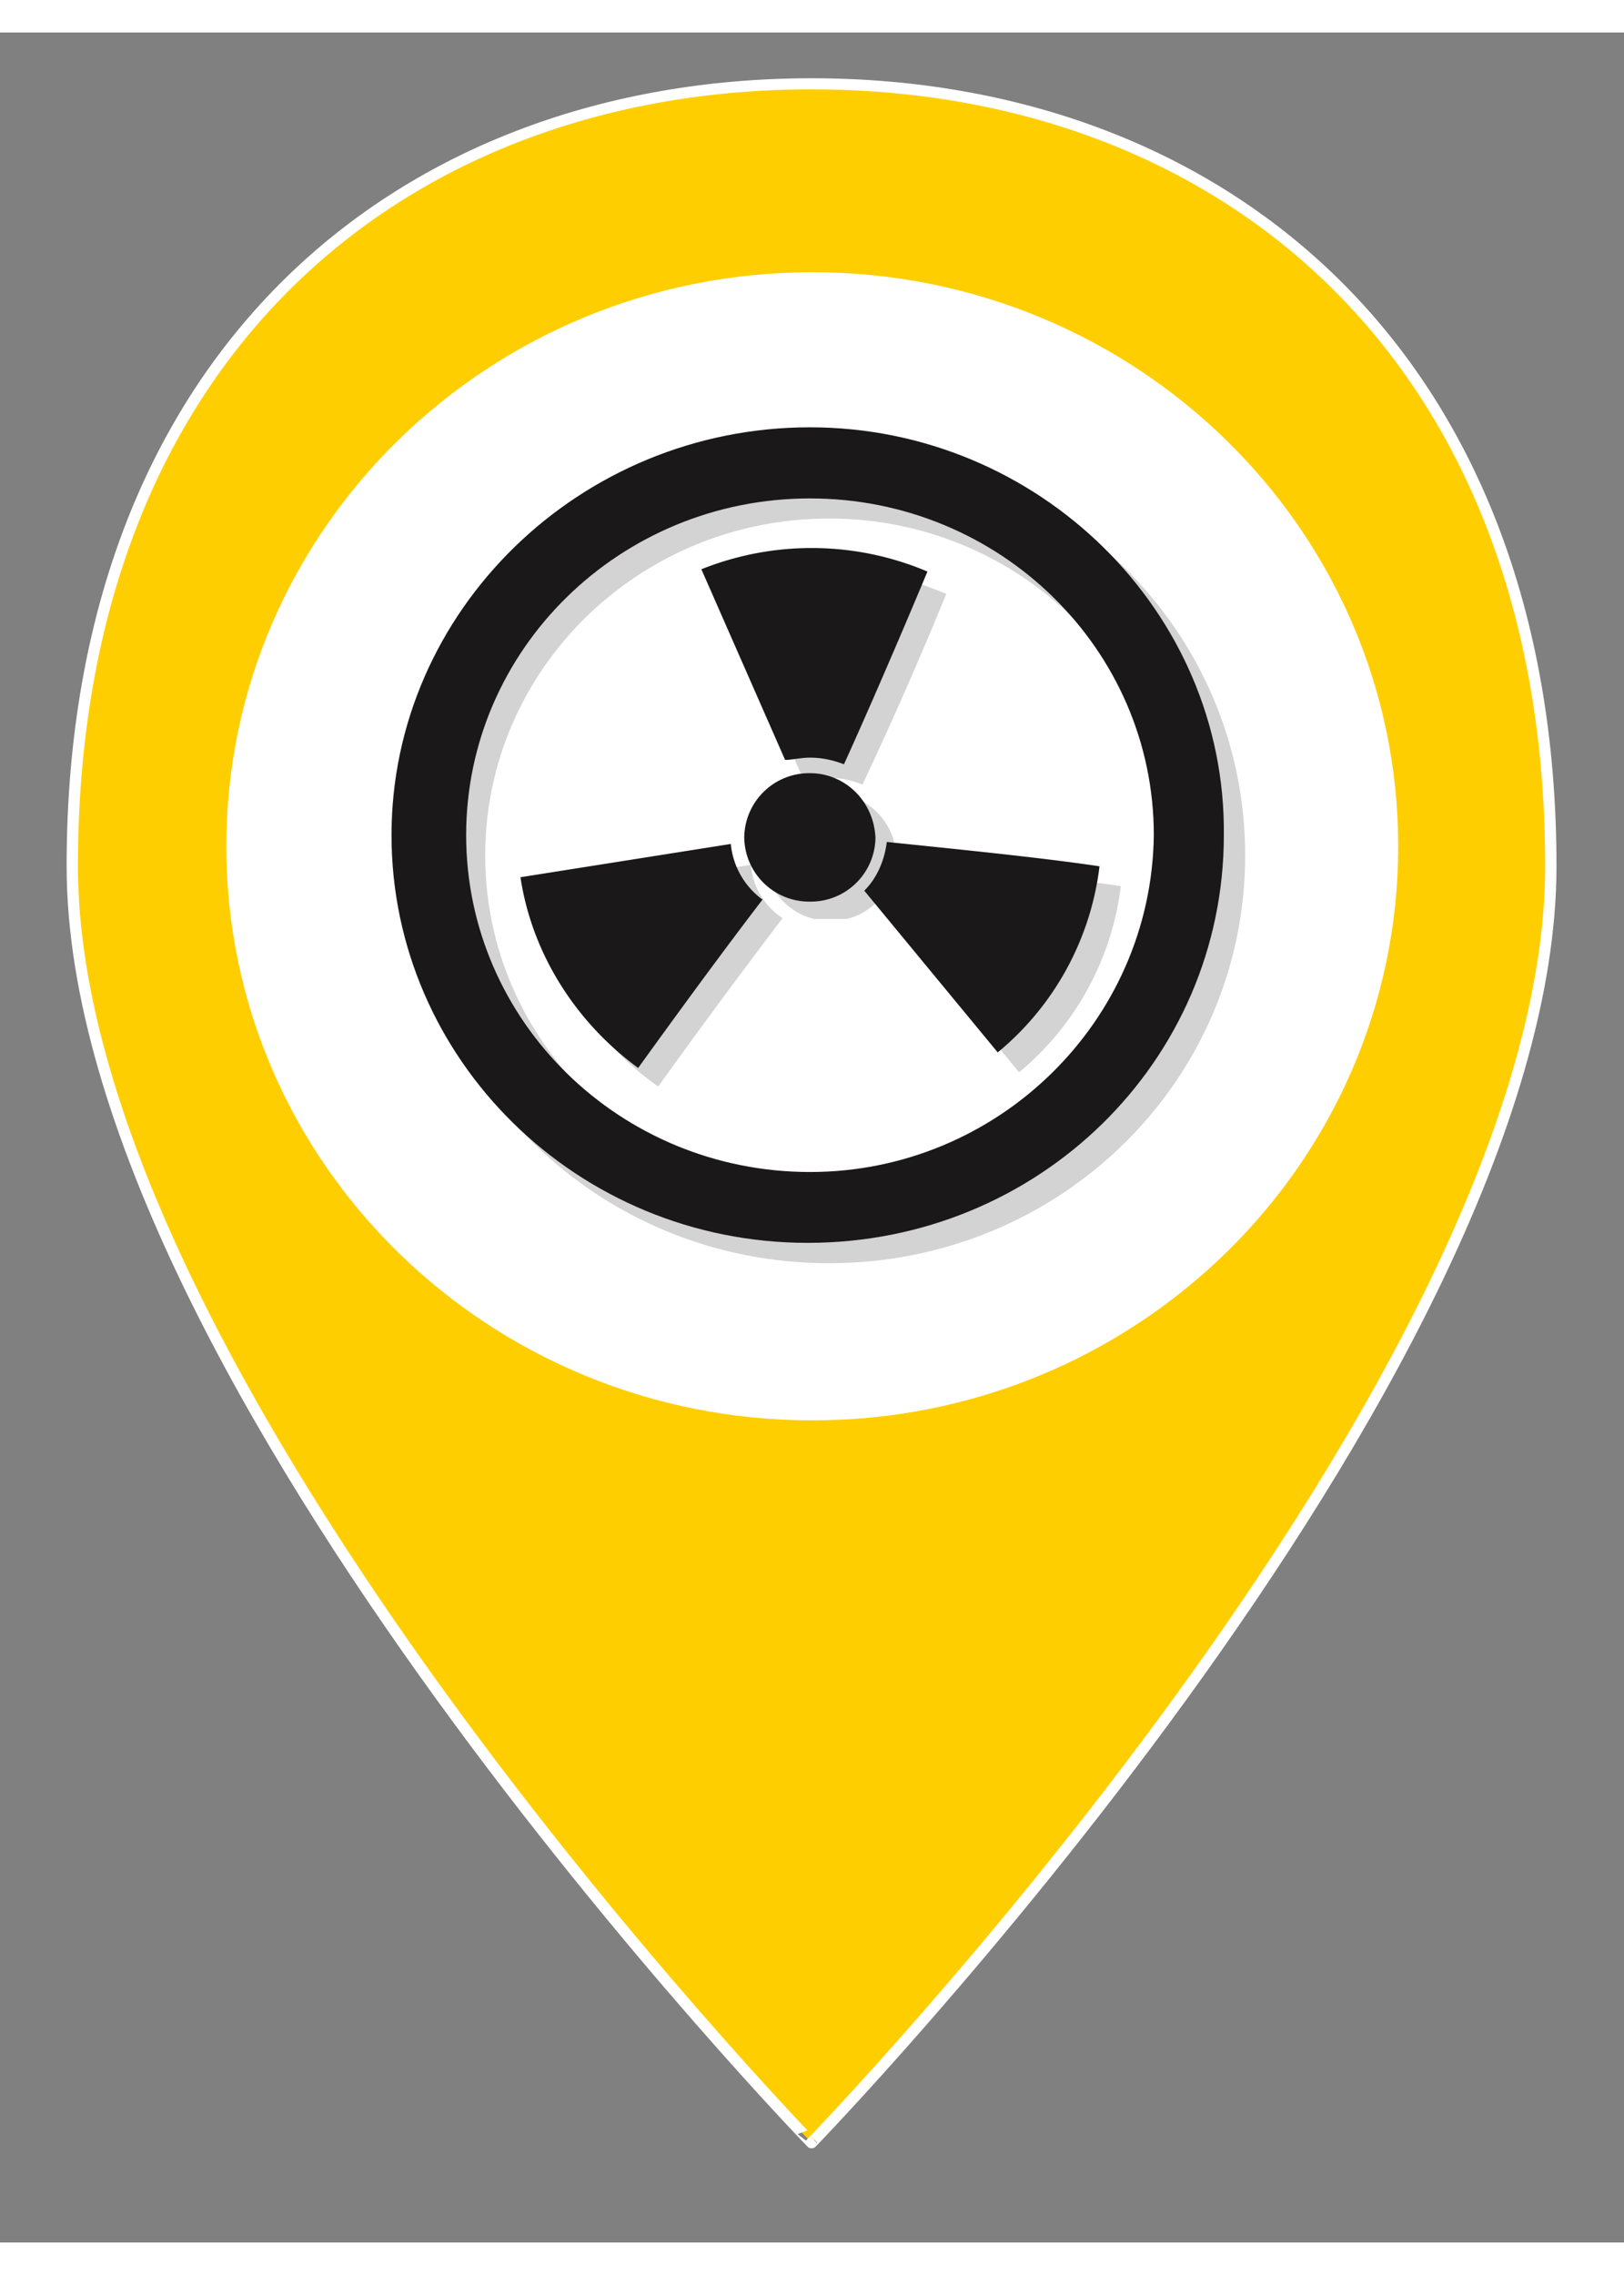 <svg xmlns="http://www.w3.org/2000/svg" xmlns:xlink="http://www.w3.org/1999/xlink" width="25" height="35" viewBox="0 0 25 34">
  <rect x="0" y="0" width="25" height="34" fill="#808080" stroke="none"/>
  <defs>
    <clipPath id="c">
      <path d="M6.355 6.387h12.813v12.547H6.355Zm0 0" />
    </clipPath>
    <clipPath id="b">
      <path d="M0 0h25v34H0z" />
    </clipPath>
    <clipPath id="e">
      <path d="M11.773 11.691h1.985v1.946h-1.985Zm0 0" />
    </clipPath>
    <clipPath id="d">
      <path d="M0 0h25v34H0z" />
    </clipPath>
    <clipPath id="g">
      <path d="M11.082 8.262h3.484v3.308h-3.484Zm0 0" />
    </clipPath>
    <clipPath id="f">
      <path d="M0 0h25v34H0z" />
    </clipPath>
    <clipPath id="i">
      <path d="M8.32 12.805h3.727v3.41H8.32Zm0 0" />
    </clipPath>
    <clipPath id="h">
      <path d="M0 0h25v34H0z" />
    </clipPath>
    <clipPath id="k">
      <path d="M13.633 12.758h3.62v3.238h-3.62Zm0 0" />
    </clipPath>
    <clipPath id="j">
      <path d="M0 0h25v34H0z" />
    </clipPath>
    <mask id="m">
      <g filter="url(#a)">
        <path style="fill:#000;fill-opacity:.2;stroke:none" d="M0 0h25v34H0z" />
      </g>
    </mask>
    <mask id="o">
      <g filter="url(#a)">
        <path style="fill:#000;fill-opacity:.2;stroke:none" d="M0 0h25v34H0z" />
      </g>
    </mask>
    <mask id="q">
      <g filter="url(#a)">
        <path style="fill:#000;fill-opacity:.2;stroke:none" d="M0 0h25v34H0z" />
      </g>
    </mask>
    <mask id="s">
      <g filter="url(#a)">
        <path style="fill:#000;fill-opacity:.2;stroke:none" d="M0 0h25v34H0z" />
      </g>
    </mask>
    <mask id="u">
      <g filter="url(#a)">
        <path style="fill:#000;fill-opacity:.2;stroke:none" d="M0 0h25v34H0z" />
      </g>
    </mask>
    <g clip-path="url(#b)">
      <g clip-path="url(#c)" id="l">
        <path style="stroke:none;fill-rule:nonzero;fill:#212121;fill-opacity:1" d="M12.762 6.387c-3.551 0-6.407 2.797-6.407 6.273 0 3.477 2.856 6.274 6.407 6.274 3.55 0 6.406-2.797 6.406-6.274 0-3.476-2.855-6.273-6.406-6.273m0 11.457c-2.922 0-5.293-2.32-5.293-5.184 0-2.863 2.37-5.183 5.293-5.183 2.922 0 5.293 2.32 5.293 5.183s-2.367 5.184-5.293 5.184" />
      </g>
    </g>
    <g clip-path="url(#d)">
      <g clip-path="url(#e)" id="n">
        <path style="stroke:none;fill-rule:nonzero;fill:#212121;fill-opacity:1" d="M12.781 11.691a.996.996 0 0 0-1.008.989c0 .547.45.988 1.008.988a1 1 0 0 0 1.012-.988c0-.547-.488-.989-1.012-.989" />
      </g>
    </g>
    <g clip-path="url(#f)">
      <g clip-path="url(#g)" id="p">
        <path style="stroke:none;fill-rule:nonzero;fill:#212121;fill-opacity:1" d="M12.754 11.465c.176 0 .348.035.523.105a60.95 60.95 0 0 0 1.29-2.933c-1.118-.477-2.372-.512-3.485-.067l1.29 2.93c.14 0 .276-.035.382-.035" />
      </g>
    </g>
    <g clip-path="url(#h)">
      <g clip-path="url(#i)" id="r">
        <path style="stroke:none;fill-rule:nonzero;fill:#212121;fill-opacity:1" d="m11.559 12.805-3.239.511a4.347 4.347 0 0 0 1.813 2.899 120.04 120.04 0 0 1 1.914-2.59 1.081 1.081 0 0 1-.488-.82" />
      </g>
    </g>
    <g clip-path="url(#j)">
      <g clip-path="url(#k)" id="t">
        <path style="stroke:none;fill-rule:nonzero;fill:#212121;fill-opacity:1" d="m13.633 13.508 2.055 2.488a4.412 4.412 0 0 0 1.566-2.863c-.906-.137-2.3-.274-3.274-.375-.035.273-.14.547-.347.75" />
      </g>
    </g>
    <filter id="a" filterUnits="objectBoundingBox" x="0%" y="0%" width="100%" height="100%">
      <feColorMatrix in="SourceGraphic" values="0 0 0 0 1 0 0 0 0 1 0 0 0 0 1 0 0 0 1 0" />
    </filter>
  </defs>
  <path style="fill-rule:nonzero;fill:#ffce00;fill-opacity:1;stroke-width:.5;stroke-linecap:butt;stroke-linejoin:miter;stroke:#fff;stroke-opacity:1;stroke-miterlimit:4" d="M68.603 37.502c0 23.2-32.703 57.595-32.703 57.595S3.197 60.703 3.197 37.502c0-23.2 14.708-35.299 32.703-35.299 17.995 0 32.703 12.099 32.703 35.3" transform="matrix(.348 0 0 .341 0 .038)" />
  <path style="stroke:none;fill-rule:evenodd;fill:#fff;fill-opacity:1" d="M12.504 3.688c-4.98 0-9.02 3.957-9.02 8.832 0 4.878 4.04 8.832 9.02 8.832 4.98 0 9.02-3.954 9.02-8.832 0-4.875-4.04-8.832-9.02-8.832" />
  <use xlink:href="#l" mask="url(#m)" />
  <use xlink:href="#n" mask="url(#o)" />
  <use xlink:href="#p" mask="url(#q)" />
  <use xlink:href="#r" mask="url(#s)" />
  <use xlink:href="#t" mask="url(#u)" />
  <path style="stroke:none;fill-rule:nonzero;fill:#1a1818;fill-opacity:1" d="M12.469 6.074c-3.551 0-6.442 2.832-6.442 6.274 0 3.445 2.856 6.273 6.407 6.273 3.55 0 6.406-2.793 6.406-6.273.035-3.442-2.856-6.274-6.371-6.274m0 11.457c-2.922 0-5.293-2.32-5.293-5.183 0-2.86 2.37-5.18 5.293-5.18 2.922 0 5.293 2.32 5.293 5.18-.035 2.867-2.403 5.183-5.293 5.183" />
  <path style="stroke:none;fill-rule:nonzero;fill:#1a1818;fill-opacity:1" d="M12.469 11.395a1 1 0 0 0-1.012.988 1 1 0 0 0 1.012.988.996.996 0 0 0 1.008-.988c-.032-.578-.485-.988-1.008-.988M12.469 11.156c.176 0 .347.035.523.102.418-.918.973-2.215 1.285-2.965a4.571 4.571 0 0 0-3.48-.035l1.289 2.933c.105 0 .242-.035.383-.035M11.25 12.484l-3.238.512c.175 1.16.836 2.219 1.812 2.934.418-.578 1.184-1.637 1.914-2.59a1.202 1.202 0 0 1-.488-.856M13.652 12.453c-.035.27-.14.543-.347.75l2.054 2.488a4.396 4.396 0 0 0 1.567-2.863c-.906-.137-2.297-.273-3.274-.375" />
</svg>